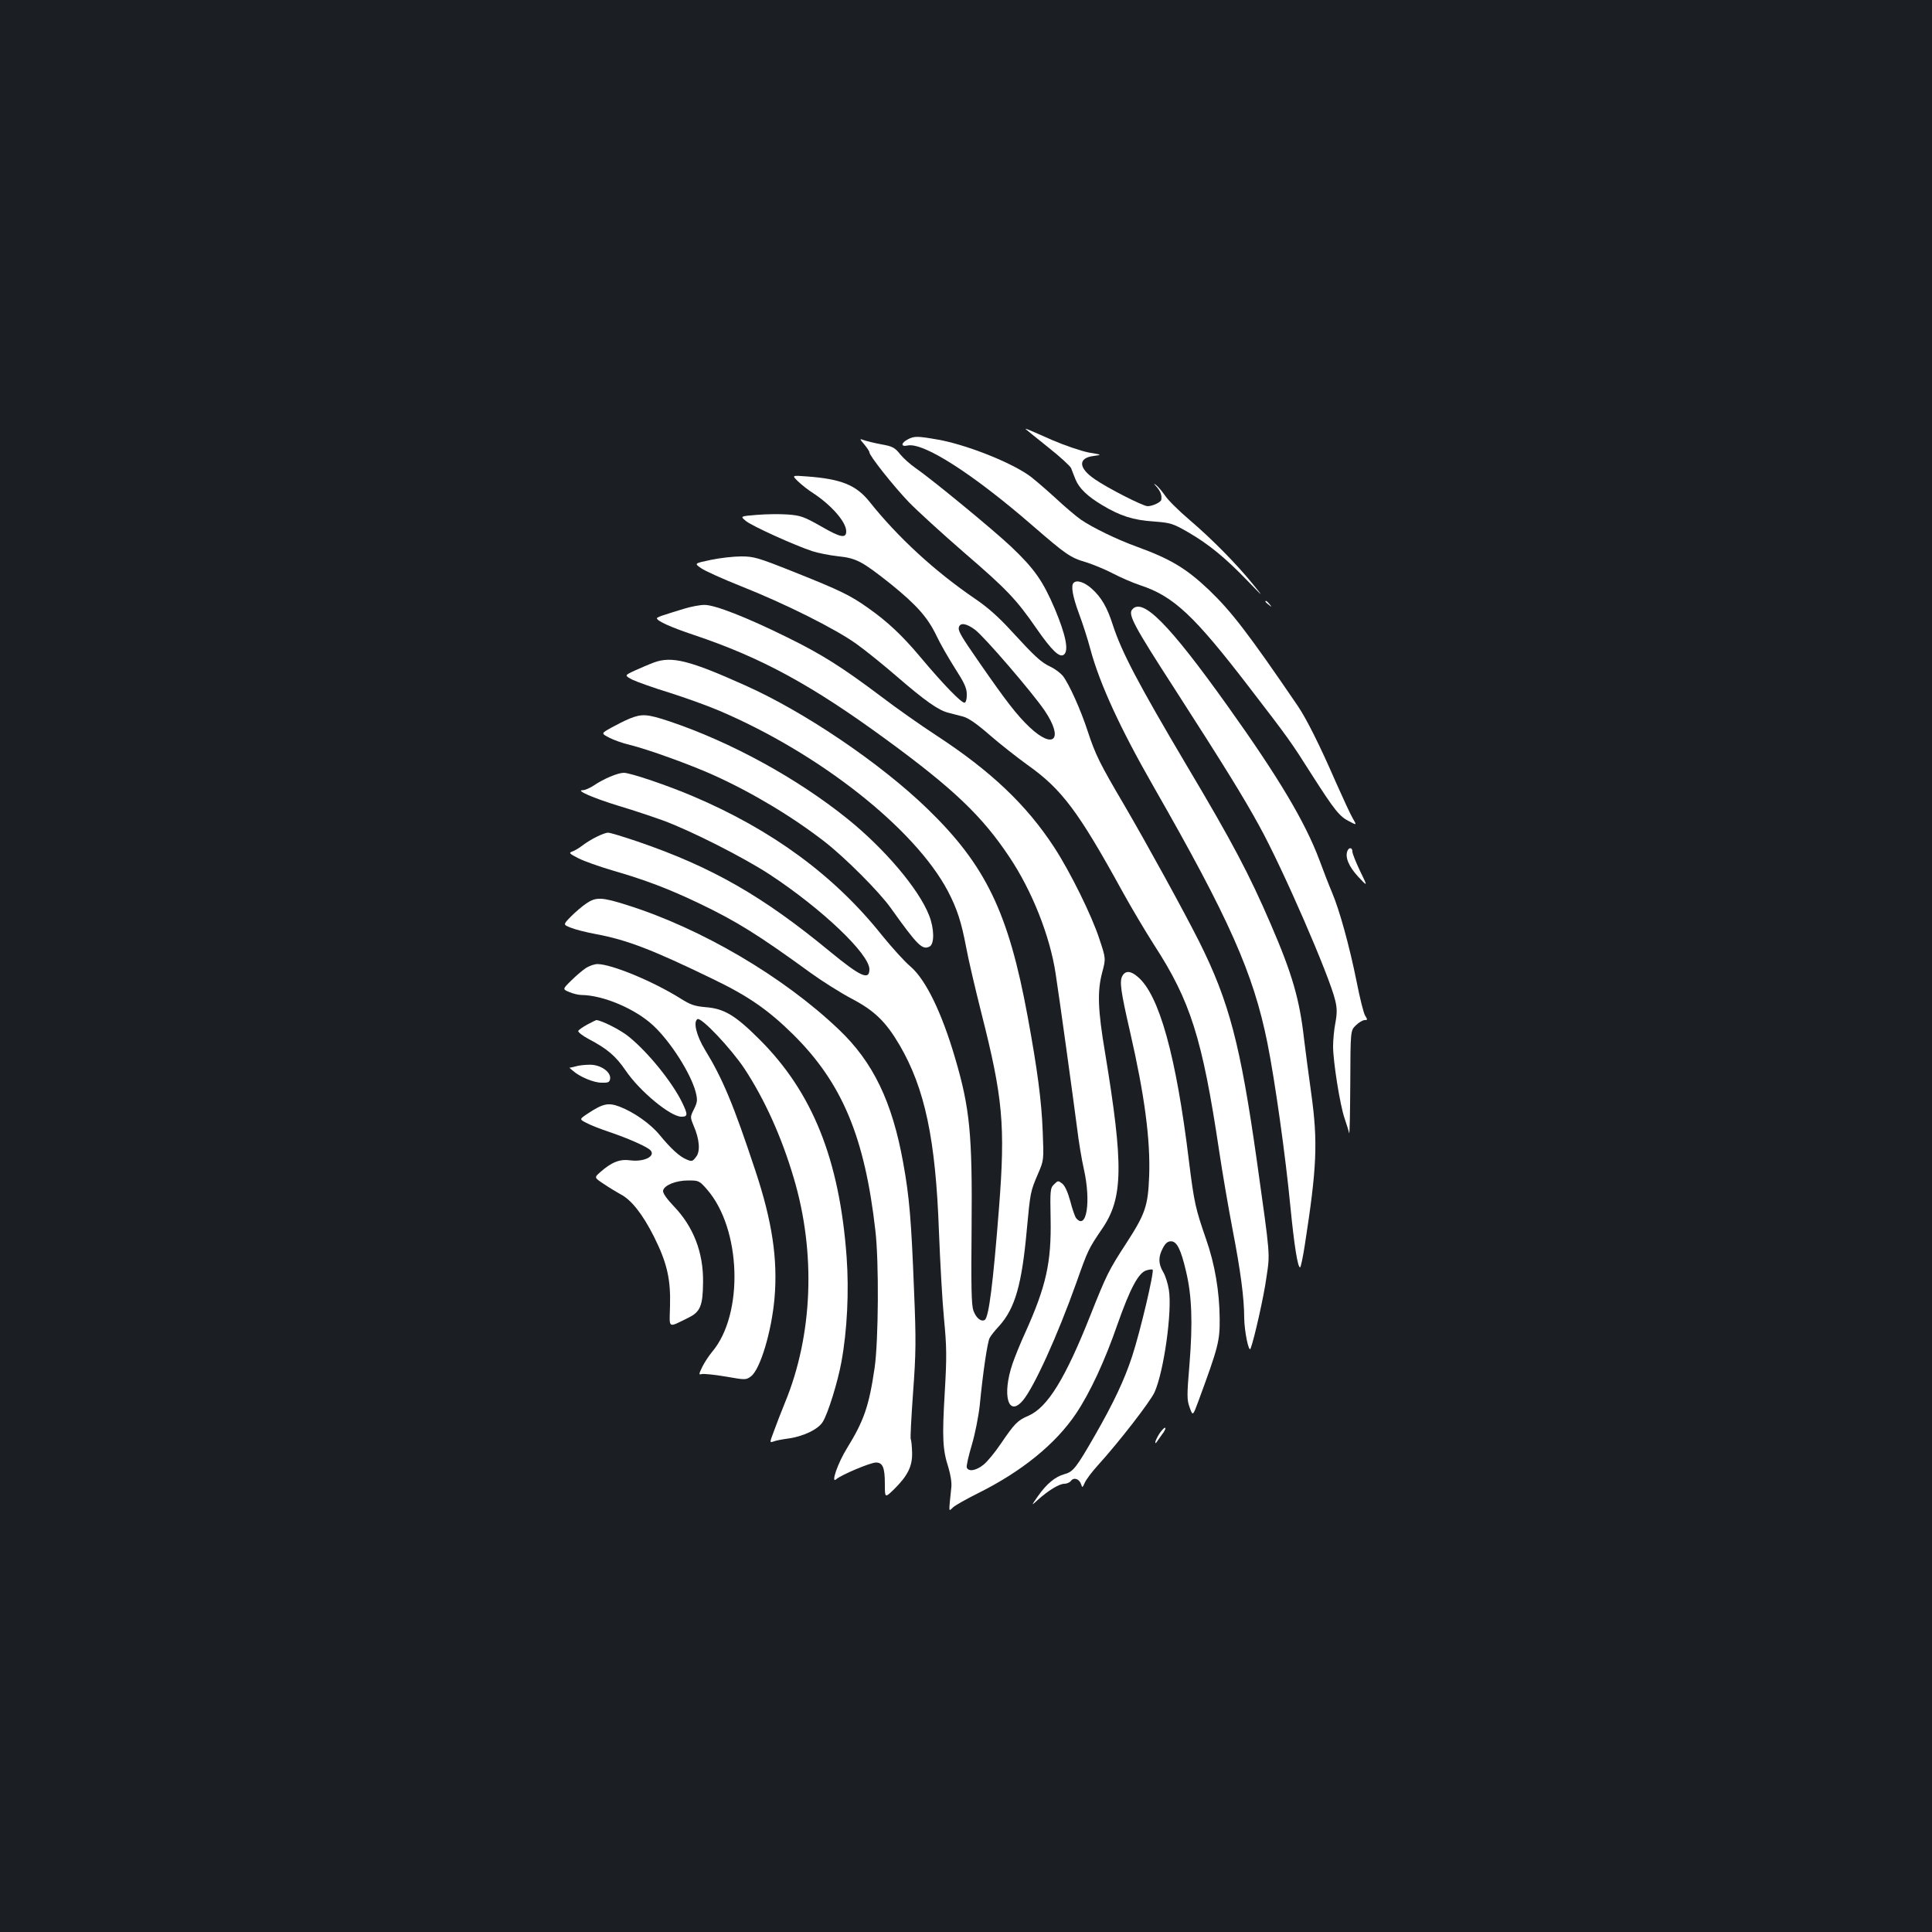 <?xml version="1.0" standalone="no"?>
<!DOCTYPE svg PUBLIC "-//W3C//DTD SVG 20010904//EN"
 "http://www.w3.org/TR/2001/REC-SVG-20010904/DTD/svg10.dtd">
<svg version="1.0" xmlns="http://www.w3.org/2000/svg"
 width="1000pt" height="1000pt" viewBox="0 0 1000 1000"
 preserveAspectRatio="xMidYMid meet">
<rect width="100%" height="100%" fill="#1b1f23"/>
<g transform="translate(0,1000) scale(0.1,-0.1)"
fill="#ffffff" stroke="none">
<path d="M5310 7778 c3 -3 55 -45 115 -93 61 -48 114 -97 119 -108 4 -12 15
-38 23 -59 19 -46 62 -87 137 -132 93 -56 161 -78 266 -85 90 -7 100 -10 180
-56 105 -61 189 -129 304 -248 89 -92 89 -92 28 -17 -84 103 -209 230 -325
329 -54 46 -111 102 -126 125 -16 23 -38 49 -48 56 -13 10 -12 7 4 -10 20 -24
27 -42 24 -66 -1 -13 -45 -34 -71 -34 -24 0 -208 94 -274 140 -85 58 -87 110
-5 120 44 6 44 6 -27 18 -39 8 -122 36 -185 63 -133 59 -146 64 -139 57z"/>
<path d="M4701 7727 c-38 -19 -40 -41 -4 -33 82 18 338 -146 648 -415 172
-149 196 -166 276 -189 38 -12 101 -38 141 -59 40 -21 103 -48 139 -60 174
-57 280 -157 567 -531 203 -264 213 -278 322 -450 117 -183 143 -216 193 -241
40 -21 40 -21 19 15 -12 20 -51 105 -88 188 -83 191 -152 328 -196 393 -257
377 -344 490 -461 602 -117 111 -199 160 -372 223 -105 38 -228 98 -290 140
-23 16 -85 68 -136 116 -52 47 -113 100 -137 116 -101 70 -329 159 -470 183
-102 18 -120 18 -151 2z"/>
<path d="M4474 7699 c14 -17 26 -35 26 -40 0 -18 123 -173 204 -258 45 -46
173 -163 286 -261 222 -191 271 -243 374 -392 80 -115 121 -155 143 -136 26
21 9 102 -47 236 -62 145 -105 207 -226 322 -93 88 -413 351 -496 408 -26 18
-62 50 -79 71 -27 34 -39 41 -97 51 -37 7 -78 17 -91 22 -23 8 -23 8 3 -23z"/>
<path d="M4131 7508 c19 -18 53 -45 77 -60 96 -63 172 -150 172 -198 0 -38
-29 -33 -129 25 -90 51 -107 57 -174 62 -40 3 -113 2 -160 -2 -86 -7 -86 -7
-57 -31 30 -26 256 -128 345 -157 28 -9 86 -21 131 -26 97 -10 126 -26 276
-145 133 -108 189 -171 235 -266 19 -41 63 -117 96 -169 47 -73 61 -102 61
-134 1 -23 -4 -42 -11 -44 -14 -5 -111 95 -230 237 -93 111 -170 183 -268 252
-94 67 -146 92 -384 187 -188 75 -209 81 -275 81 -39 0 -110 -8 -157 -18 -86
-18 -86 -18 -50 -43 20 -14 113 -56 206 -93 230 -91 491 -222 598 -299 49 -35
144 -112 212 -171 145 -125 212 -172 263 -185 20 -5 55 -14 77 -20 27 -7 72
-38 137 -95 54 -47 142 -116 196 -155 178 -126 264 -241 492 -656 45 -82 119
-206 163 -275 189 -291 250 -484 337 -1065 17 -115 49 -300 70 -410 41 -212
60 -354 60 -457 1 -70 24 -182 33 -158 18 46 69 271 82 368 19 128 21 100 -50
607 -85 600 -143 820 -297 1129 -81 161 -270 505 -389 709 -126 214 -149 260
-189 382 -36 111 -97 246 -129 287 -12 14 -40 36 -64 47 -50 24 -79 51 -204
187 -62 68 -121 121 -185 164 -210 143 -402 320 -549 505 -69 85 -146 116
-323 129 -78 6 -78 6 -45 -26z m915 -767 c46 -33 298 -326 361 -419 100 -148
48 -205 -79 -85 -65 62 -119 132 -255 328 -105 151 -116 172 -109 191 8 22 39
17 82 -15z"/>
<path d="M5557 6983 c-15 -14 -5 -70 27 -157 19 -50 46 -134 60 -187 48 -178
153 -407 326 -709 393 -687 517 -966 590 -1328 39 -194 94 -586 119 -847 20
-204 38 -315 50 -315 4 0 15 53 25 118 62 399 68 530 33 782 -14 102 -31 228
-37 280 -23 206 -61 338 -172 595 -112 260 -199 425 -434 820 -253 427 -338
589 -384 730 -29 91 -59 143 -109 188 -38 34 -78 47 -94 30z"/>
<path d="M6550 6886 c0 -2 8 -10 18 -17 15 -13 16 -12 3 4 -13 16 -21 21 -21
13z"/>
<path d="M3540 6849 c-36 -11 -82 -25 -102 -32 -21 -6 -38 -14 -38 -17 0 -14
73 -47 190 -86 352 -118 612 -260 1000 -544 347 -254 494 -395 634 -605 118
-176 211 -411 240 -605 20 -129 89 -630 111 -799 8 -68 24 -164 35 -212 38
-169 14 -319 -40 -254 -6 8 -20 47 -30 87 -13 47 -27 79 -41 91 -22 17 -23 17
-43 -3 -20 -19 -21 -30 -18 -181 4 -224 -23 -346 -131 -586 -26 -56 -55 -129
-66 -161 -56 -164 -22 -281 54 -190 57 68 178 333 277 611 59 167 62 173 132
276 110 160 112 328 16 911 -38 225 -41 319 -15 417 19 72 19 72 -15 174 -39
120 -151 347 -234 474 -143 219 -327 394 -612 580 -78 51 -205 140 -282 199
-205 154 -308 219 -487 307 -210 104 -377 169 -429 168 -23 0 -70 -9 -106 -20z"/>
<path d="M5860 6845 c-22 -26 10 -86 217 -406 265 -412 357 -561 441 -714 122
-221 365 -781 393 -903 10 -40 10 -67 1 -116 -7 -35 -12 -90 -12 -122 0 -78
36 -306 60 -374 10 -30 21 -64 23 -75 3 -11 5 104 6 256 1 275 1 275 29 302
15 15 36 27 45 27 16 0 16 2 3 23 -8 12 -28 93 -45 180 -36 178 -87 365 -127
459 -15 35 -44 110 -65 167 -74 197 -211 427 -473 794 -306 429 -443 566 -496
502z"/>
<path d="M3385 6571 c-27 -10 -73 -30 -102 -43 -51 -24 -51 -24 -10 -46 23
-11 109 -42 191 -67 82 -26 196 -67 255 -92 523 -222 1016 -612 1187 -935 48
-92 70 -160 95 -292 11 -61 47 -214 79 -341 111 -437 124 -580 91 -1005 -31
-396 -53 -569 -74 -582 -19 -11 -45 10 -59 49 -10 30 -12 124 -9 433 4 479 -9
614 -85 872 -69 236 -152 407 -231 475 -31 26 -97 99 -148 162 -246 309 -569
546 -979 720 -126 54 -323 121 -357 121 -31 0 -105 -31 -156 -66 -20 -13 -45
-24 -57 -24 -39 0 55 -41 189 -82 71 -21 172 -55 225 -74 145 -53 421 -193
555 -281 269 -177 515 -411 515 -490 0 -59 -46 -38 -202 90 -350 289 -612 439
-997 571 -74 25 -142 46 -153 46 -23 0 -91 -34 -133 -66 -17 -13 -40 -27 -52
-31 -20 -7 -17 -11 30 -35 29 -15 108 -43 176 -63 170 -49 293 -96 446 -169
197 -94 312 -166 580 -361 61 -44 156 -104 213 -134 118 -62 177 -119 248
-240 131 -224 187 -487 204 -966 6 -154 17 -356 26 -449 14 -146 15 -197 4
-383 -14 -235 -11 -297 19 -389 11 -37 18 -78 15 -103 -14 -137 -15 -125 9
-103 12 11 69 43 127 72 228 113 404 256 510 414 72 108 148 270 215 464 65
184 107 262 147 276 15 5 30 7 34 4 9 -10 -64 -320 -106 -448 -40 -122 -95
-239 -193 -410 -96 -167 -112 -188 -157 -200 -48 -13 -93 -50 -139 -116 -34
-49 -34 -49 0 -18 53 48 111 84 138 84 13 0 29 7 35 16 15 19 43 9 52 -19 6
-19 7 -18 19 9 7 16 37 56 67 89 109 120 271 329 294 379 48 107 92 419 74
530 -5 32 -18 74 -30 93 -25 43 -25 78 -1 123 13 25 25 35 42 35 30 0 51 -40
78 -156 30 -125 35 -265 18 -477 -14 -168 -14 -187 1 -228 16 -44 16 -44 45
34 103 280 111 310 110 427 -1 139 -25 282 -70 410 -55 159 -62 188 -89 405
-66 544 -154 861 -265 954 -37 32 -64 33 -80 4 -15 -28 -8 -79 40 -288 75
-327 106 -558 99 -748 -6 -155 -20 -195 -119 -348 -90 -138 -102 -163 -184
-369 -131 -331 -223 -480 -322 -523 -56 -24 -71 -39 -143 -145 -29 -43 -69
-92 -89 -108 -38 -31 -78 -38 -87 -15 -3 7 9 60 26 117 17 57 35 149 41 204
17 176 40 327 51 349 6 12 28 40 49 62 83 92 118 214 144 502 18 191 18 194
58 287 30 70 30 70 24 220 -6 156 -27 317 -78 594 -99 538 -217 783 -520 1076
-242 234 -634 500 -941 637 -289 130 -381 153 -473 119z"/>
<path d="M3260 6281 c-25 -10 -68 -32 -97 -48 -52 -29 -52 -29 -10 -51 23 -12
70 -29 105 -37 97 -24 313 -102 433 -156 200 -90 409 -215 579 -347 106 -83
280 -257 340 -341 140 -196 164 -220 202 -200 25 14 24 93 -3 161 -53 136
-230 345 -424 501 -260 209 -601 396 -919 503 -117 39 -143 40 -206 15z"/>
<path d="M6974 5595 c-13 -32 8 -81 56 -133 50 -53 50 -53 10 29 -22 46 -40
91 -40 101 0 22 -18 24 -26 3z"/>
<path d="M3035 5324 c-21 -14 -57 -45 -80 -68 -41 -42 -41 -42 0 -58 22 -9 80
-24 130 -33 161 -30 293 -81 606 -233 183 -88 286 -160 415 -287 253 -251 370
-530 425 -1015 19 -162 16 -571 -4 -710 -29 -198 -55 -273 -143 -416 -48 -77
-86 -188 -55 -160 25 22 176 86 205 86 35 0 46 -26 46 -111 0 -73 0 -73 46
-29 72 71 97 120 95 192 -1 33 -4 64 -7 69 -3 5 3 114 12 241 15 204 16 270 5
529 -14 362 -24 484 -56 660 -57 317 -156 522 -333 690 -286 273 -711 523
-1095 644 -132 42 -162 43 -212 9z"/>
<path d="M3035 4991 c-16 -10 -51 -39 -77 -65 -47 -46 -47 -46 -11 -61 19 -8
47 -15 62 -15 113 -1 278 -71 371 -157 91 -84 196 -250 221 -346 10 -41 9 -51
-9 -88 -20 -40 -20 -41 -2 -85 31 -71 36 -135 12 -163 -17 -23 -22 -24 -49
-12 -35 14 -80 55 -140 128 -47 57 -133 117 -206 145 -58 22 -86 16 -162 -34
-47 -31 -47 -31 -10 -50 20 -11 71 -31 113 -45 86 -29 176 -67 209 -89 48 -31
-14 -70 -94 -60 -54 8 -97 -9 -155 -60 -33 -29 -33 -29 17 -62 28 -19 66 -42
86 -53 56 -28 115 -103 174 -220 68 -136 87 -221 83 -360 -3 -119 -14 -113 96
-59 61 30 74 62 75 184 2 153 -50 287 -151 392 -38 40 -58 69 -56 81 5 28 66
53 130 53 54 0 58 -1 97 -46 178 -203 192 -646 27 -841 -15 -18 -38 -52 -50
-76 -20 -41 -20 -44 -3 -39 10 2 65 -3 123 -13 103 -18 105 -18 131 1 48 36
107 233 122 406 17 200 -12 396 -99 658 -114 344 -169 476 -262 628 -43 71
-61 143 -38 157 19 12 173 -151 243 -256 104 -158 192 -352 255 -565 116 -388
99 -815 -45 -1164 -19 -47 -45 -113 -57 -147 -23 -61 -23 -61 -2 -54 12 5 45
11 74 15 78 10 158 48 181 87 27 44 77 205 96 309 30 163 40 365 27 545 -37
503 -176 851 -451 1125 -126 126 -184 160 -280 167 -55 5 -77 12 -129 45 -144
90 -358 178 -430 178 -15 0 -40 -9 -57 -19z"/>
<path d="M3040 4697 c-24 -13 -45 -28 -47 -33 -2 -6 22 -25 54 -42 97 -51 140
-88 192 -164 72 -106 231 -238 288 -238 34 0 34 11 3 75 -51 104 -175 258
-274 338 -41 35 -145 87 -170 87 -1 0 -22 -10 -46 -23z"/>
<path d="M2978 4480 c-15 -4 -28 -7 -30 -6 -2 0 6 -7 17 -16 36 -32 108 -62
149 -62 34 -1 41 2 44 20 5 36 -50 74 -106 73 -26 0 -59 -4 -74 -9z"/>
<path d="M6000 2578 c-11 -18 -20 -37 -20 -42 0 -5 1 -7 3 -5 2 2 15 21 30 42
16 20 23 37 17 37 -5 0 -19 -15 -30 -32z"/>
</g>
</svg>
